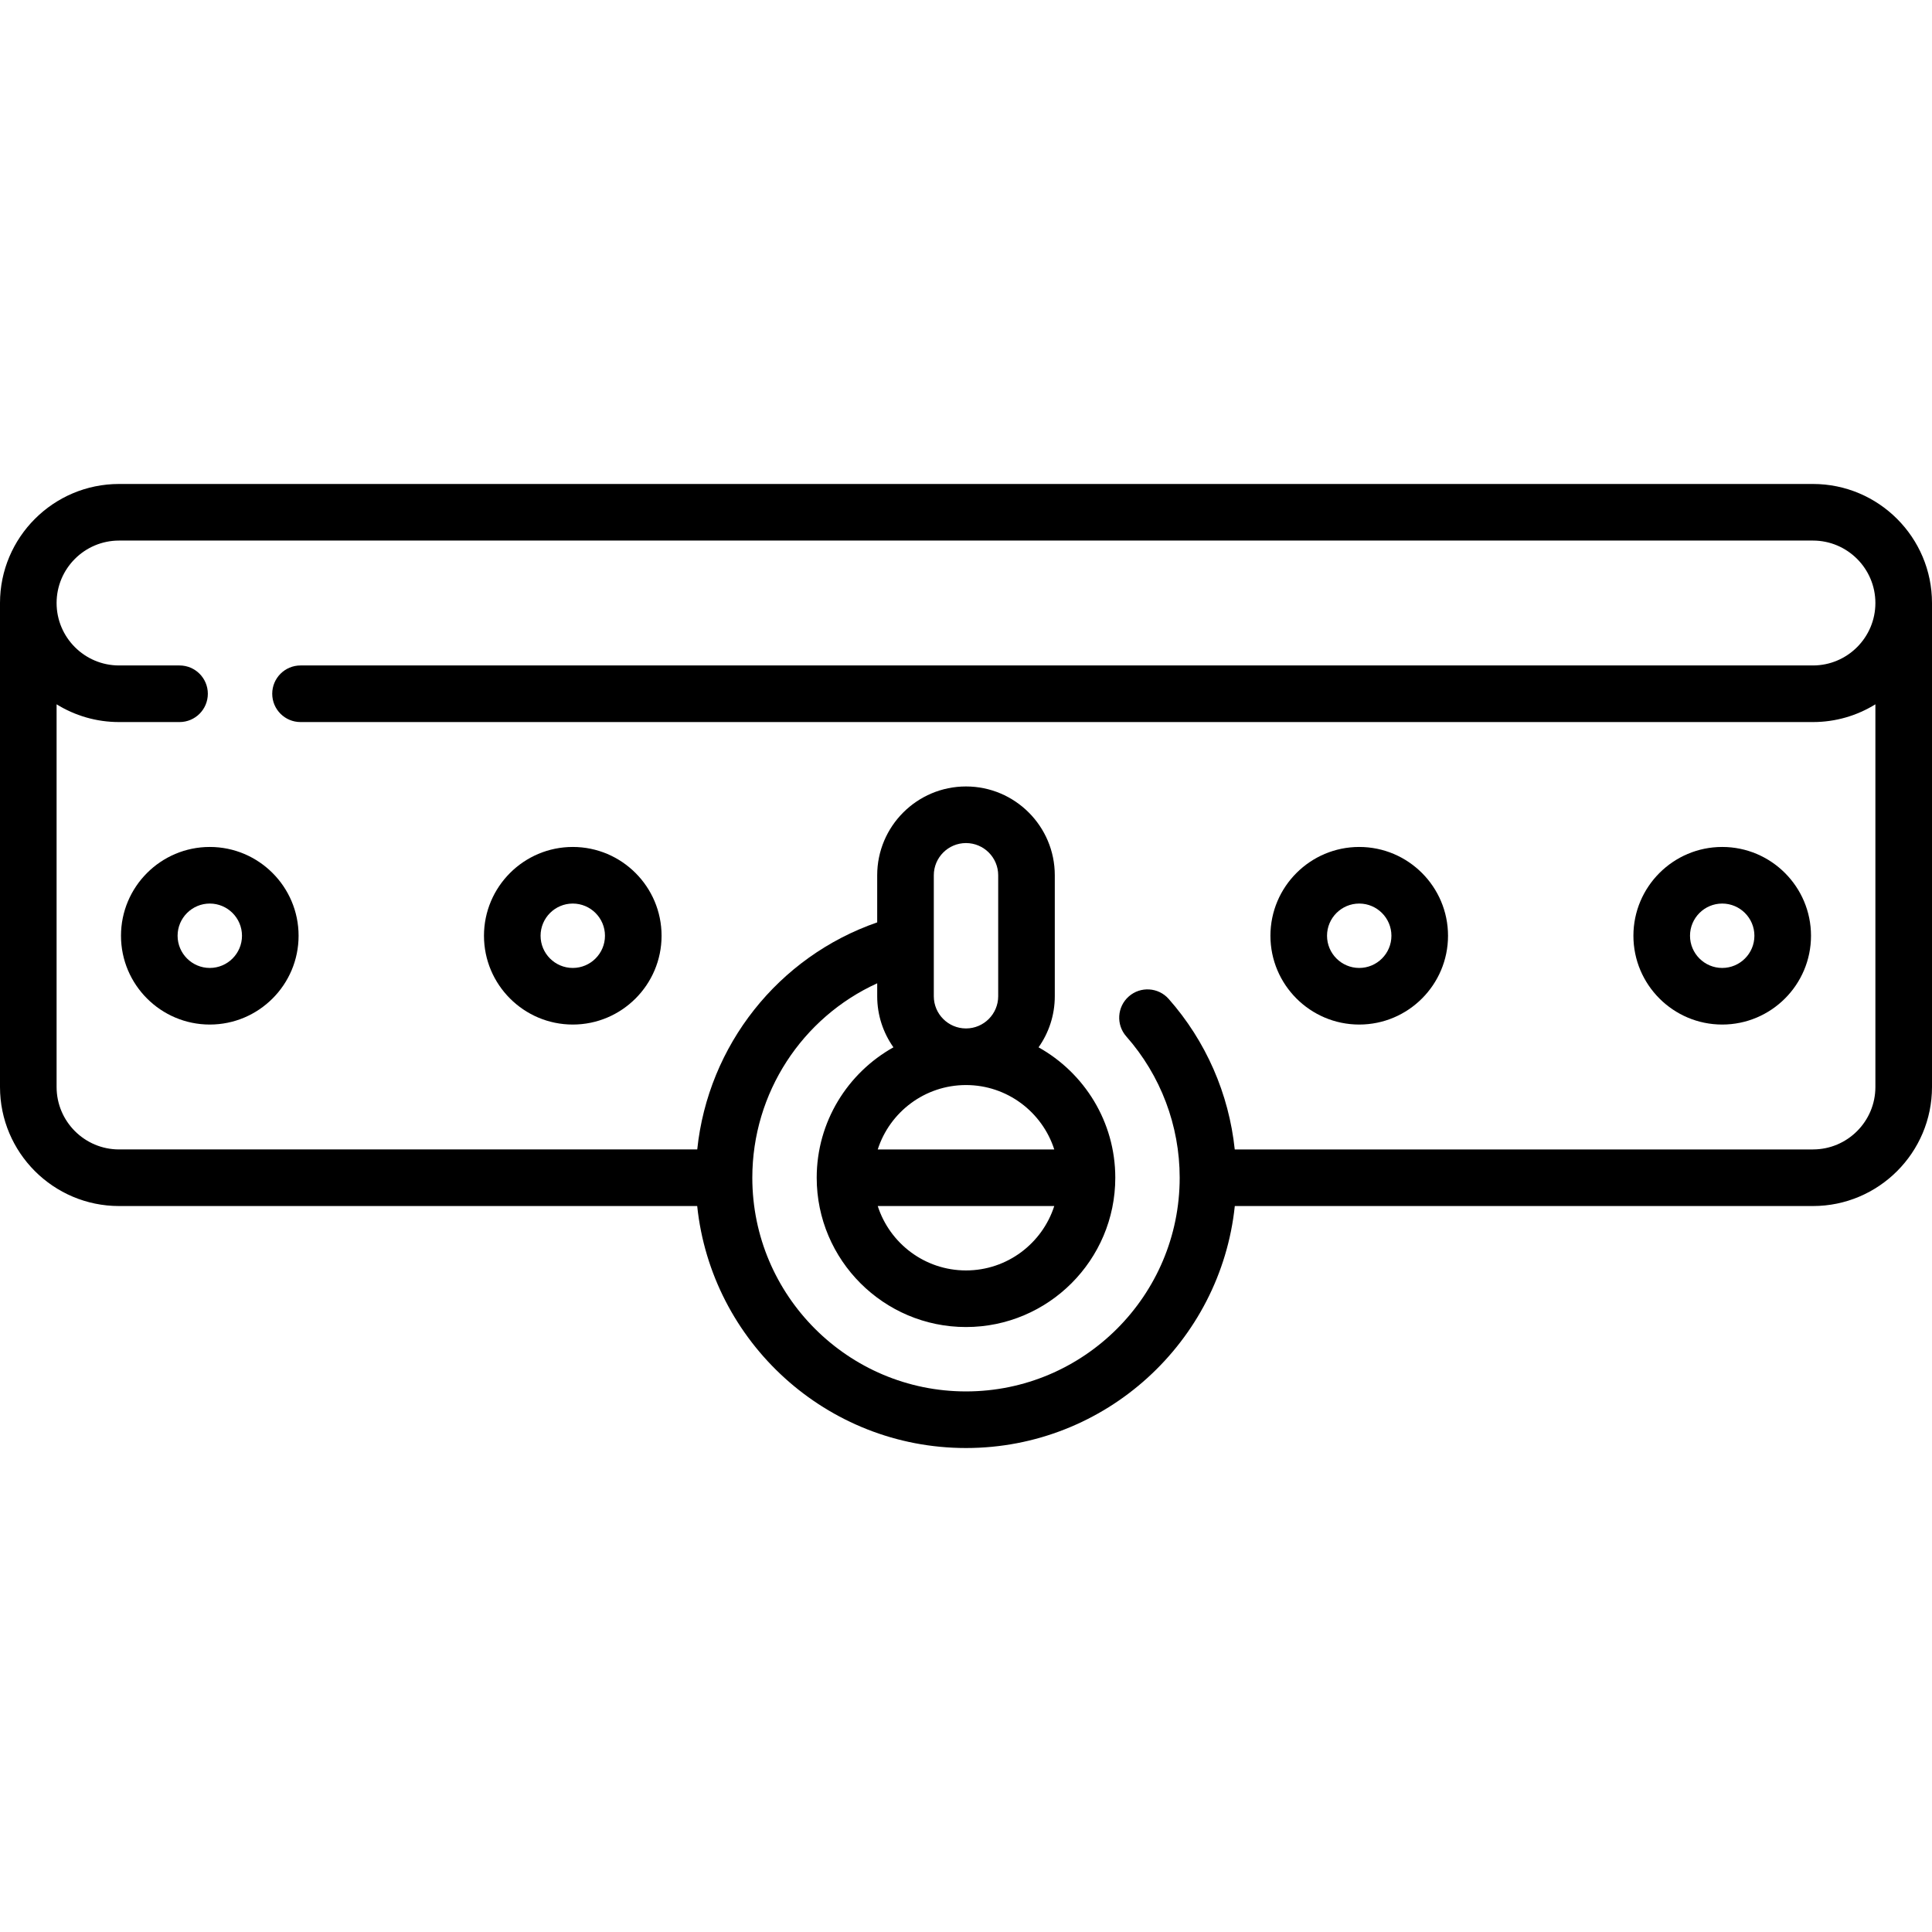 <svg id="Capa_1" enable-background="new 0 0 512 512" height="512" viewBox="0 0 512 512" width="512" xmlns="http://www.w3.org/2000/svg"><g><path d="m480.452 128.258h-448.904c-17.396 0-31.548 14.153-31.548 31.549v128.258c0 17.396 14.152 31.548 31.548 31.548h153.217c3.762 35.984 34.271 64.129 71.235 64.129s67.473-28.145 71.235-64.129h153.217c17.396 0 31.548-14.153 31.548-31.548v-128.258c0-17.396-14.152-31.549-31.548-31.549zm0 176.355h-153.231c-1.548-14.738-7.615-28.68-17.499-39.879-2.741-3.105-7.48-3.401-10.586-.66-3.105 2.741-3.401 7.48-.66 10.586 9.127 10.341 14.153 23.642 14.153 37.453 0 31.225-25.404 56.629-56.629 56.629s-56.629-25.404-56.629-56.629c0-22.485 13.21-42.466 33.097-51.529v3.432c0 5.037 1.596 9.706 4.302 13.538-12.118 6.77-20.334 19.72-20.334 34.559 0 21.816 17.749 39.565 39.564 39.565s39.564-17.749 39.564-39.565c0-14.839-8.216-27.79-20.334-34.559 2.706-3.832 4.302-8.5 4.302-13.538v-32.064c0-12.976-10.557-23.532-23.532-23.532s-23.532 10.556-23.532 23.532v12.49c-26.24 9.095-44.81 32.615-47.691 60.171h-153.229c-9.125 0-16.548-7.423-16.548-16.548v-101.414c4.814 2.979 10.483 4.703 16.548 4.703h16.032c4.142 0 7.5-3.357 7.5-7.5 0-4.142-3.358-7.5-7.5-7.5h-16.032c-9.125 0-16.548-7.423-16.548-16.548s7.423-16.549 16.548-16.549h448.903c9.125 0 16.548 7.424 16.548 16.549s-7.423 16.548-16.548 16.548h-400.806c-4.142 0-7.5 3.358-7.5 7.5 0 4.143 3.358 7.5 7.5 7.5h400.807c6.065 0 11.734-1.724 16.548-4.703v101.413c0 9.125-7.423 16.549-16.548 16.549zm-232.984-40.597v-32.064c0-4.705 3.828-8.532 8.532-8.532s8.532 3.828 8.532 8.532v32.064c0 4.705-3.828 8.532-8.532 8.532s-8.532-3.827-8.532-8.532zm-14.857 40.597c3.178-9.887 12.46-17.064 23.389-17.064s20.211 7.177 23.389 17.064zm46.778 15c-3.178 9.887-12.46 17.065-23.389 17.065s-20.211-7.178-23.389-17.065z"/><path d="m151.791 224.452c-12.976 0-23.532 10.557-23.532 23.532s10.557 23.532 23.532 23.532 23.532-10.557 23.532-23.532-10.557-23.532-23.532-23.532zm0 32.064c-4.705 0-8.532-3.828-8.532-8.532s3.828-8.532 8.532-8.532 8.532 3.828 8.532 8.532-3.828 8.532-8.532 8.532z"/><path d="m55.597 224.452c-12.976 0-23.532 10.557-23.532 23.532s10.557 23.532 23.532 23.532 23.532-10.557 23.532-23.532-10.557-23.532-23.532-23.532zm0 32.064c-4.705 0-8.532-3.828-8.532-8.532s3.828-8.532 8.532-8.532 8.532 3.828 8.532 8.532-3.828 8.532-8.532 8.532z"/><path d="m456.403 224.452c-12.976 0-23.532 10.557-23.532 23.532s10.557 23.532 23.532 23.532 23.532-10.557 23.532-23.532-10.556-23.532-23.532-23.532zm0 32.064c-4.705 0-8.532-3.828-8.532-8.532s3.828-8.532 8.532-8.532 8.532 3.828 8.532 8.532-3.827 8.532-8.532 8.532z"/><path d="m360.209 224.452c-12.976 0-23.532 10.557-23.532 23.532s10.557 23.532 23.532 23.532 23.532-10.557 23.532-23.532-10.556-23.532-23.532-23.532zm0 32.064c-4.705 0-8.532-3.828-8.532-8.532s3.828-8.532 8.532-8.532 8.532 3.828 8.532 8.532-3.827 8.532-8.532 8.532z"/></g></svg>